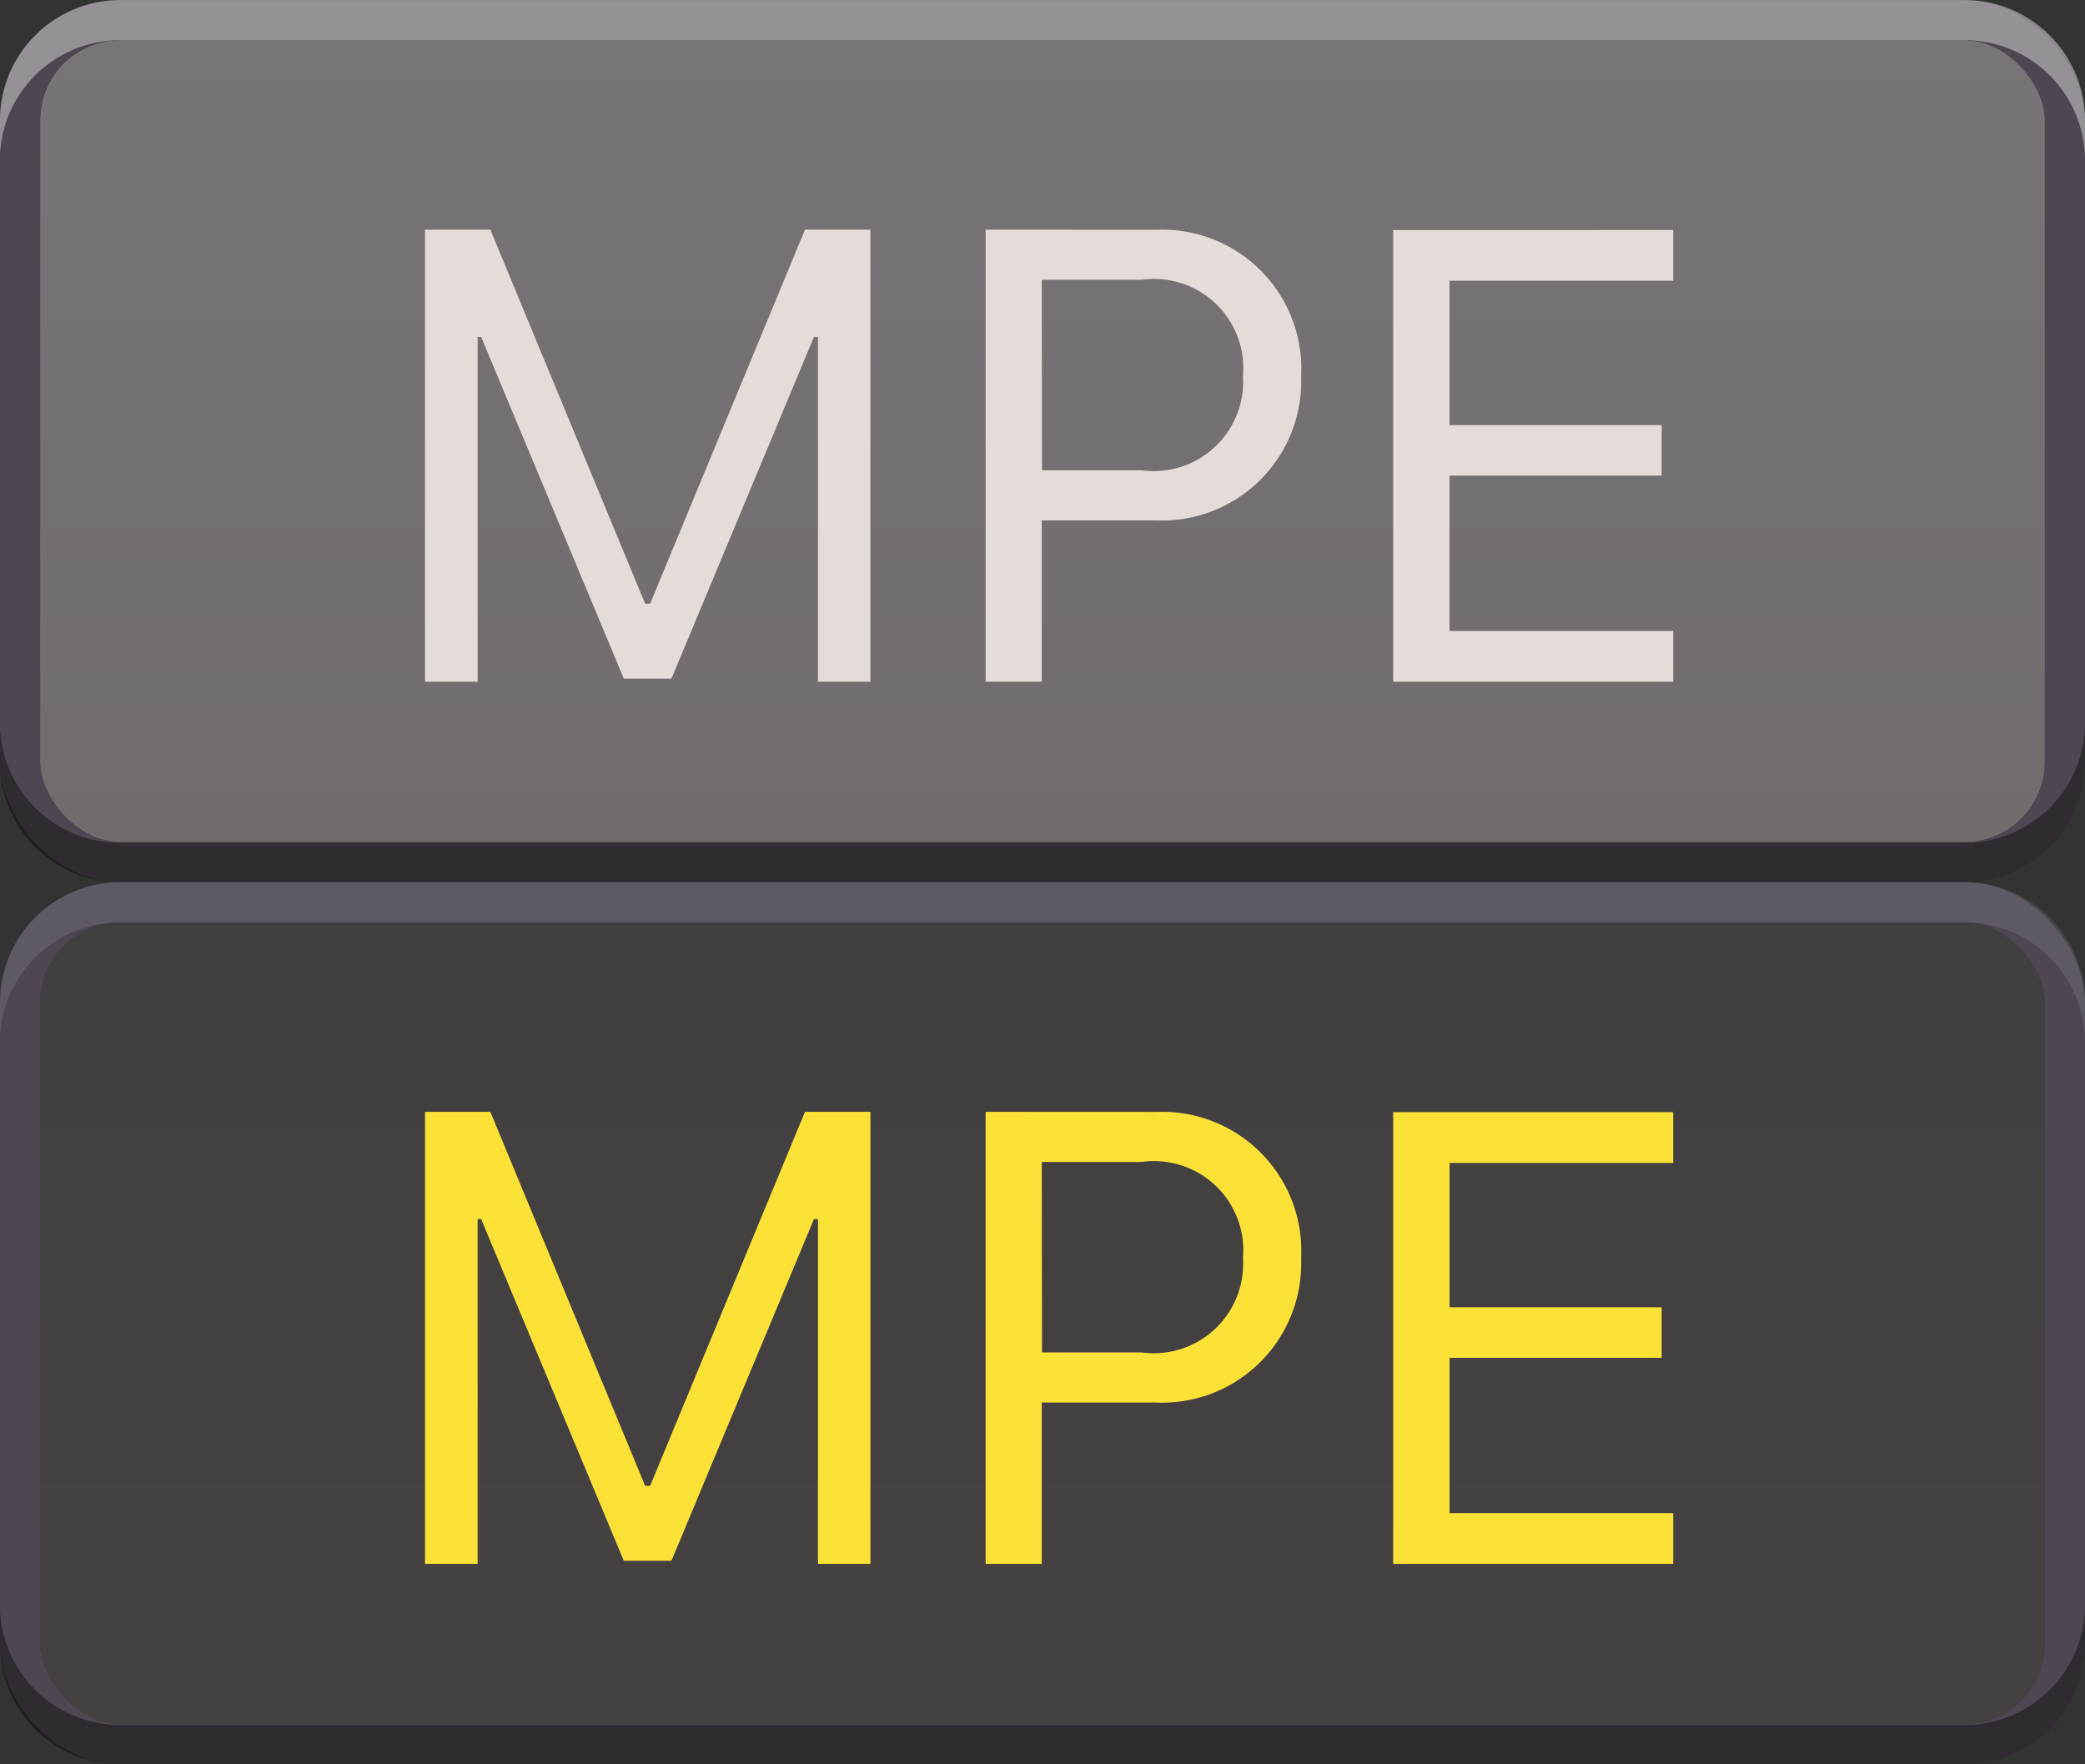 <svg xmlns="http://www.w3.org/2000/svg" xmlns:xlink="http://www.w3.org/1999/xlink" width="26" height="22.001" viewBox="0 0 26 22.001"><rect x="0" y="0" width="26" height="22.001" fill="#333333" stroke="none"/><defs><linearGradient id="a" x1="0.5" x2="0.5" y2="1" gradientUnits="objectBoundingBox"><stop offset="0" stop-color="#787477"/><stop offset="1" stop-color="#716b6c"/></linearGradient><linearGradient id="b" x1="0.5" x2="0.5" y2="1" gradientUnits="objectBoundingBox"><stop offset="0" stop-color="#413f40"/><stop offset="1" stop-color="#464141"/></linearGradient></defs><g transform="translate(-586 2.842)"><g transform="translate(586 -2.841)"><g transform="translate(0.5 0.499)" stroke="#4e4752" stroke-width="0.5" fill="url(#a)"><rect width="25" height="10" rx="1" stroke="none"/><rect x="-0.25" y="-0.25" width="25.5" height="10.5" rx="1.25" fill="none"/></g><path d="M24.5,3H1.5A1.5,1.5,0,0,1,0,1.5V1.087A1.5,1.5,0,0,0,1.5,2.509h23A1.5,1.5,0,0,0,26,1.021V1.5A1.5,1.5,0,0,1,24.5,3Z" transform="translate(0 8)" opacity="0.4"/><path d="M26,1.992h0A1.5,1.5,0,0,0,24.5.5H1.5A1.5,1.5,0,0,0,0,1.922L0,1.5A1.5,1.5,0,0,1,1.5,0h23A1.5,1.5,0,0,1,26,1.5Z" transform="translate(0 0)" fill="#fff" opacity="0.4"/><rect width="25" height="10" rx="1" transform="translate(0.5 0.5)" fill="#fff" opacity="0"/><path d="M-2.146,0V-5.637h-.816L-4.893-.973h-.062l-1.93-4.664H-7.7V0h.656V-4.3H-7L-5.221-.039h.594L-2.85-4.3H-2.8V0ZM-.709-5.637V0h.7V-2.012H1.412a1.736,1.736,0,0,0,1.813-1.8,1.734,1.734,0,0,0-1.8-1.824Zm.7.625H1.236A1.113,1.113,0,0,1,2.5-3.812,1.115,1.115,0,0,1,1.236-2.637H-.006ZM7.865-.633H5.076V-2.57H7.721V-3.2H5.076V-5H7.865v-.633H4.373V0H7.865Z" transform="translate(13 8.5)" fill="#e4dcd9"/></g><g transform="translate(586 8.159)"><g transform="translate(0.5 0.499)" stroke="#4e4752" stroke-width="0.5" fill="url(#b)"><rect width="25" height="10" rx="1" stroke="none"/><rect x="-0.25" y="-0.25" width="25.5" height="10.5" rx="1.25" fill="none"/></g><path d="M24.5,3H1.5A1.5,1.5,0,0,1,0,1.5V1.087A1.5,1.5,0,0,0,1.5,2.509h23A1.5,1.5,0,0,0,26,1.021V1.5A1.5,1.5,0,0,1,24.5,3Z" transform="translate(0 8)" opacity="0.4"/><path d="M26,1.992h0A1.5,1.5,0,0,0,24.5.5H1.5A1.5,1.5,0,0,0,0,1.922L0,1.5A1.5,1.5,0,0,1,1.5,0h23A1.5,1.5,0,0,1,26,1.5Z" transform="translate(0 0)" fill="#fff" opacity="0.1"/><rect width="25" height="10" rx="1" transform="translate(0.5 0.499)" fill="#fff" opacity="0"/><path d="M-2.146,0V-5.637h-.816L-4.893-.973h-.062l-1.93-4.664H-7.7V0h.656V-4.3H-7L-5.221-.039h.594L-2.85-4.3H-2.8V0ZM-.709-5.637V0h.7V-2.012H1.412a1.736,1.736,0,0,0,1.813-1.8,1.734,1.734,0,0,0-1.8-1.824Zm.7.625H1.236A1.113,1.113,0,0,1,2.5-3.812,1.115,1.115,0,0,1,1.236-2.637H-.006ZM7.865-.633H5.076V-2.57H7.721V-3.2H5.076V-5H7.865v-.633H4.373V0H7.865Z" transform="translate(13 8.5)" fill="#fce237"/></g></g></svg>